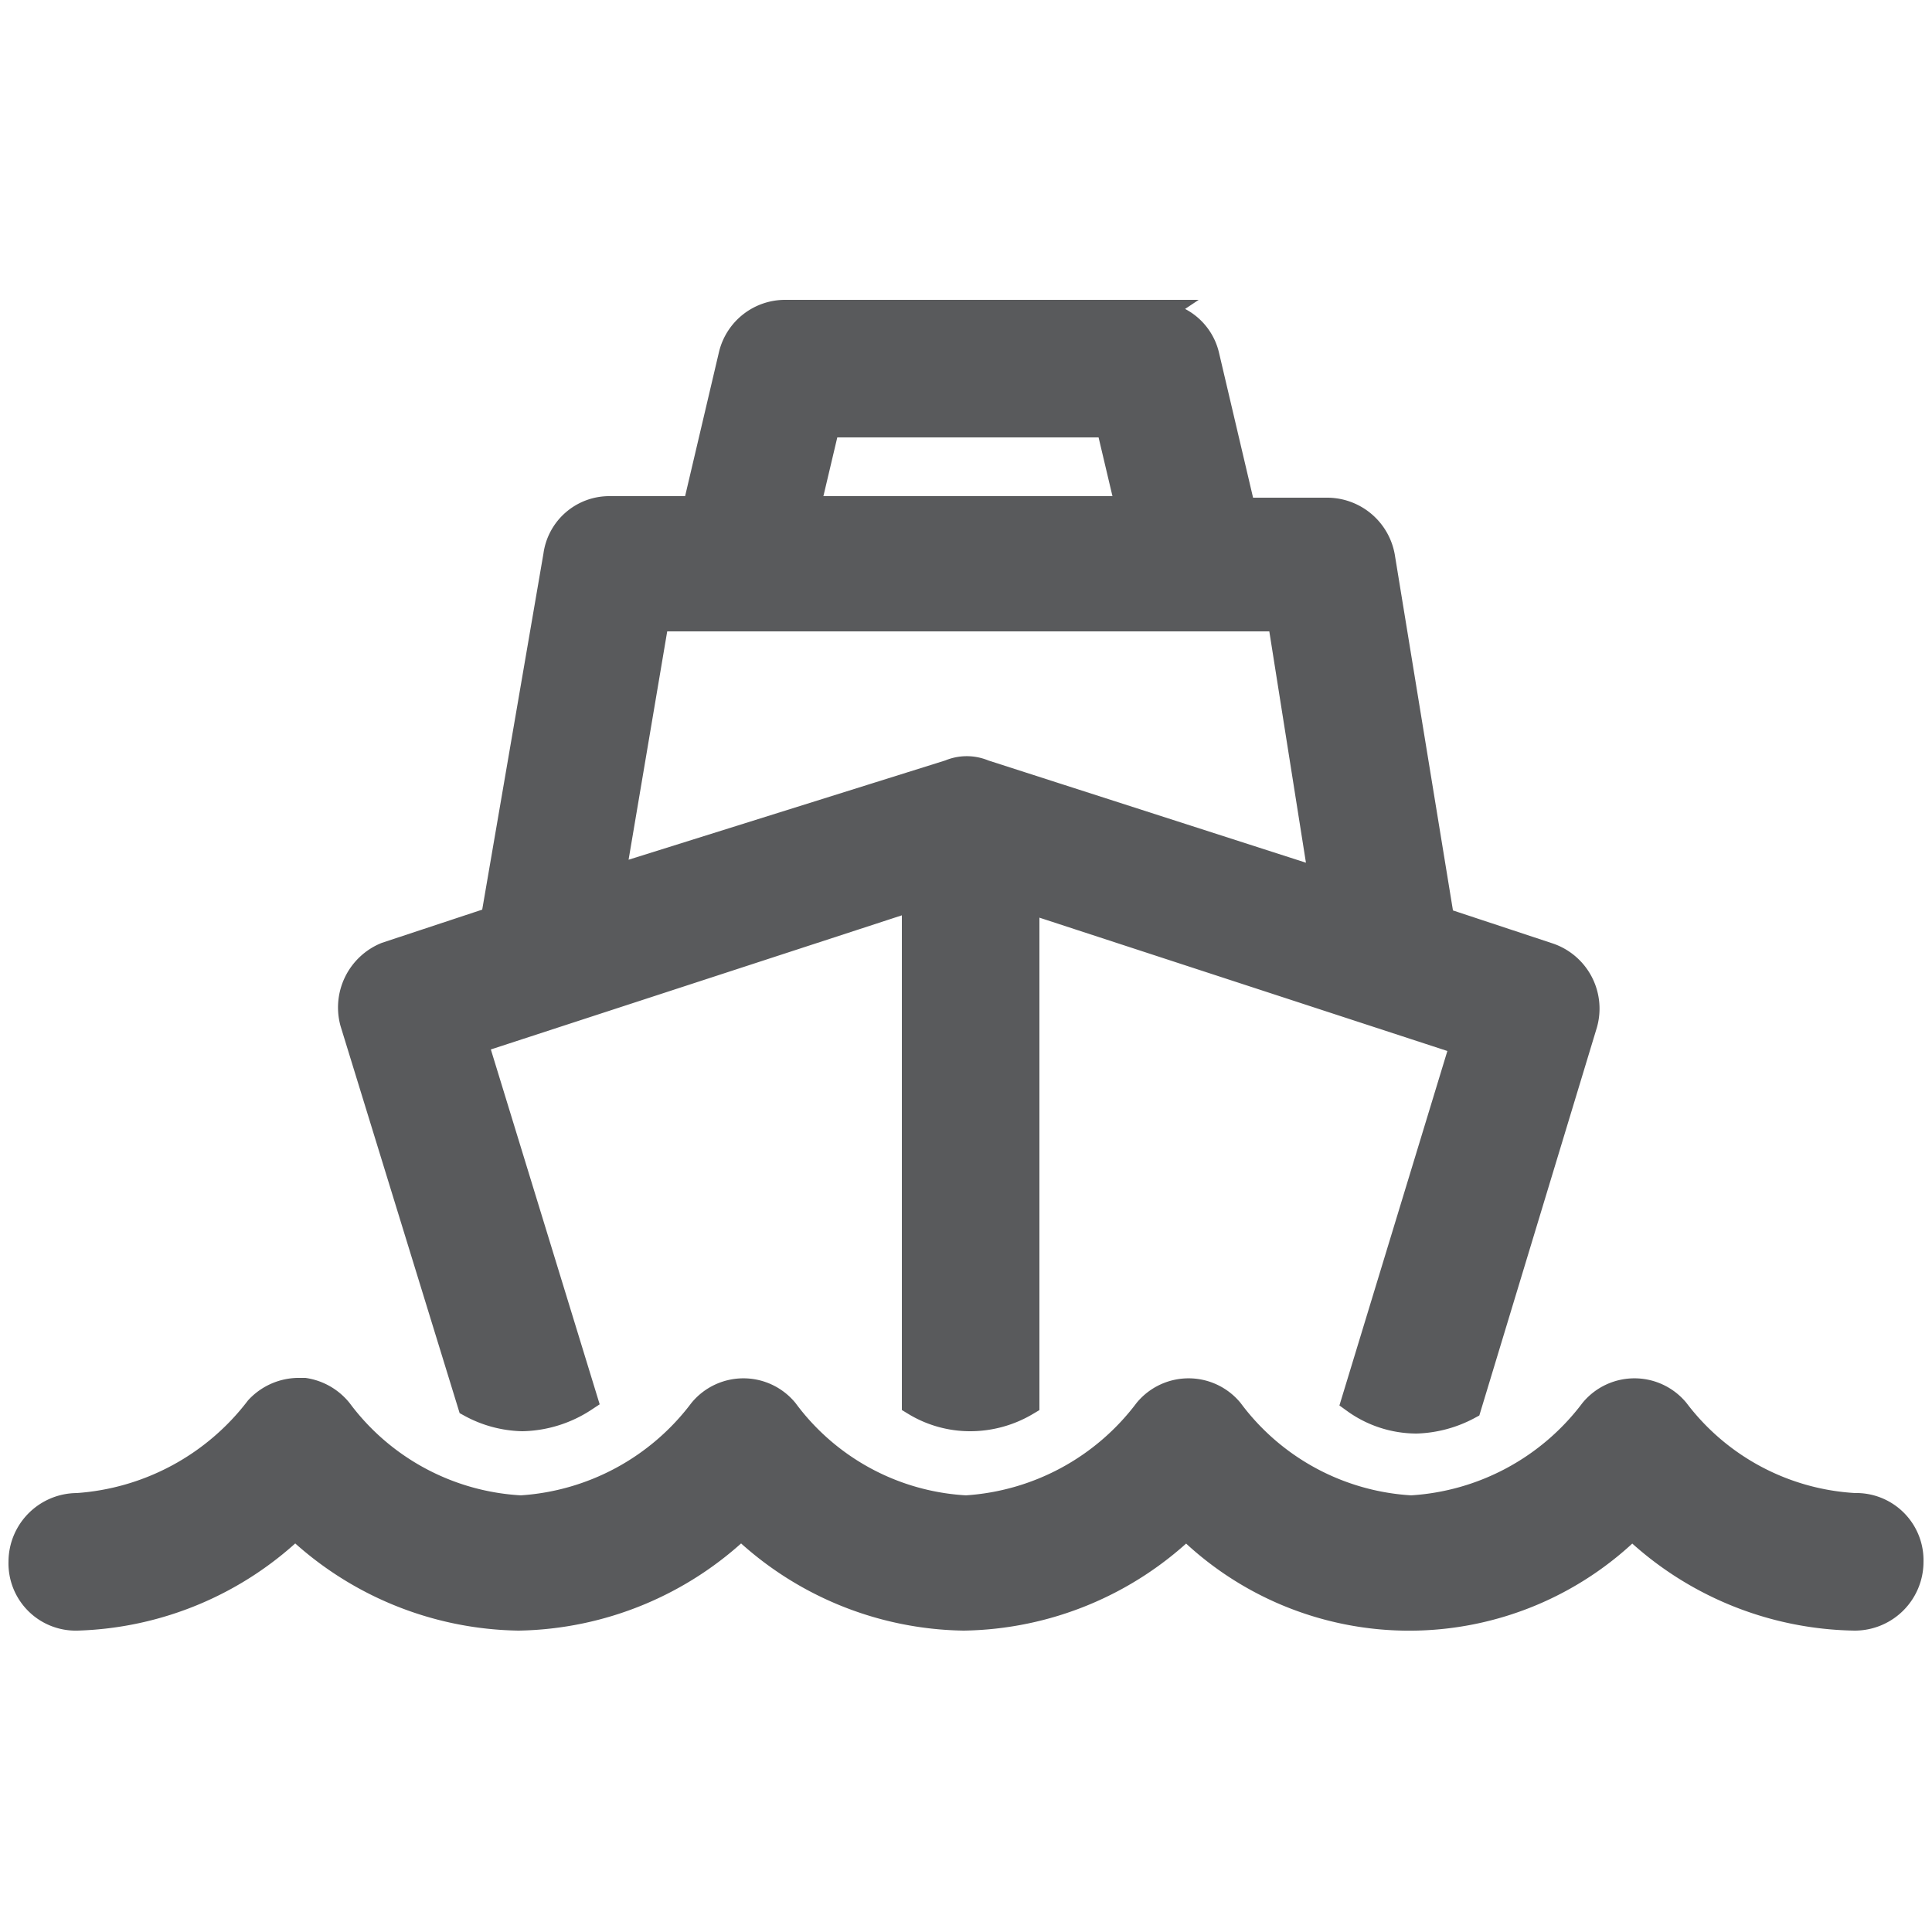 <svg id="Layer_1" data-name="Layer 1" xmlns="http://www.w3.org/2000/svg" viewBox="0 0 25 25"><defs><style>.cls-1{fill:#595a5c;stroke:#595a5c;stroke-width:0.34px;}</style></defs><g id="_1broadway" data-name="1broadway"><g id="home-2---desktop"><g id="Group-22"><path id="Combined-Shape" class="cls-1" d="M3.85,18h.09a.72.72,0,0,1,.45.26,3.14,3.14,0,0,0,2.35,1.26,3.18,3.18,0,0,0,2.34-1.26.7.7,0,0,1,1.08,0,3.12,3.12,0,0,0,2.34,1.26,3.18,3.18,0,0,0,2.34-1.26.7.7,0,0,1,1.08,0,3.14,3.14,0,0,0,2.34,1.26,3.18,3.18,0,0,0,2.35-1.26.7.7,0,0,1,1.08,0A3.12,3.12,0,0,0,24,19.49a.7.7,0,0,1,.72.72.72.72,0,0,1-.72.72,4.24,4.24,0,0,1-2.88-1.19,4.09,4.09,0,0,1-5.77,0,4.24,4.24,0,0,1-2.88,1.19,4.24,4.24,0,0,1-2.88-1.19,4.26,4.26,0,0,1-2.88,1.19,4.27,4.27,0,0,1-2.89-1.19A4.24,4.24,0,0,1,1,20.93a.7.7,0,0,1-.72-.72A.72.72,0,0,1,1,19.49a3.22,3.22,0,0,0,2.34-1.26A.72.72,0,0,1,3.85,18ZM14.92,4.07a.69.69,0,0,1,.69.54h0l.47,2h1.1a.72.72,0,0,1,.7.59h0l.77,4.71,1.39.46a.72.72,0,0,1,.46.88h0L19,18.2a1.52,1.52,0,0,1-.67.18,1.37,1.37,0,0,1-.8-.26h0l1.41-4.63-5.66-1.85v6.51a1.42,1.42,0,0,1-.72.2,1.37,1.37,0,0,1-.72-.2h0V11.61L6.14,13.47,7.56,18.1a1.51,1.51,0,0,1-.8.25,1.46,1.46,0,0,1-.67-.18h0L4.57,13.23A.73.73,0,0,1,5,12.36H5l1.39-.46L7.2,7.19a.69.69,0,0,1,.69-.6H9l.47-2a.71.71,0,0,1,.69-.54h4.79ZM16.57,8H8.49l-.57,3.37L12.29,10a.56.56,0,0,1,.44,0h0l4.38,1.41ZM14.35,5.49H10.7l-.26,1.1h4.17Z"/></g></g></g></svg>